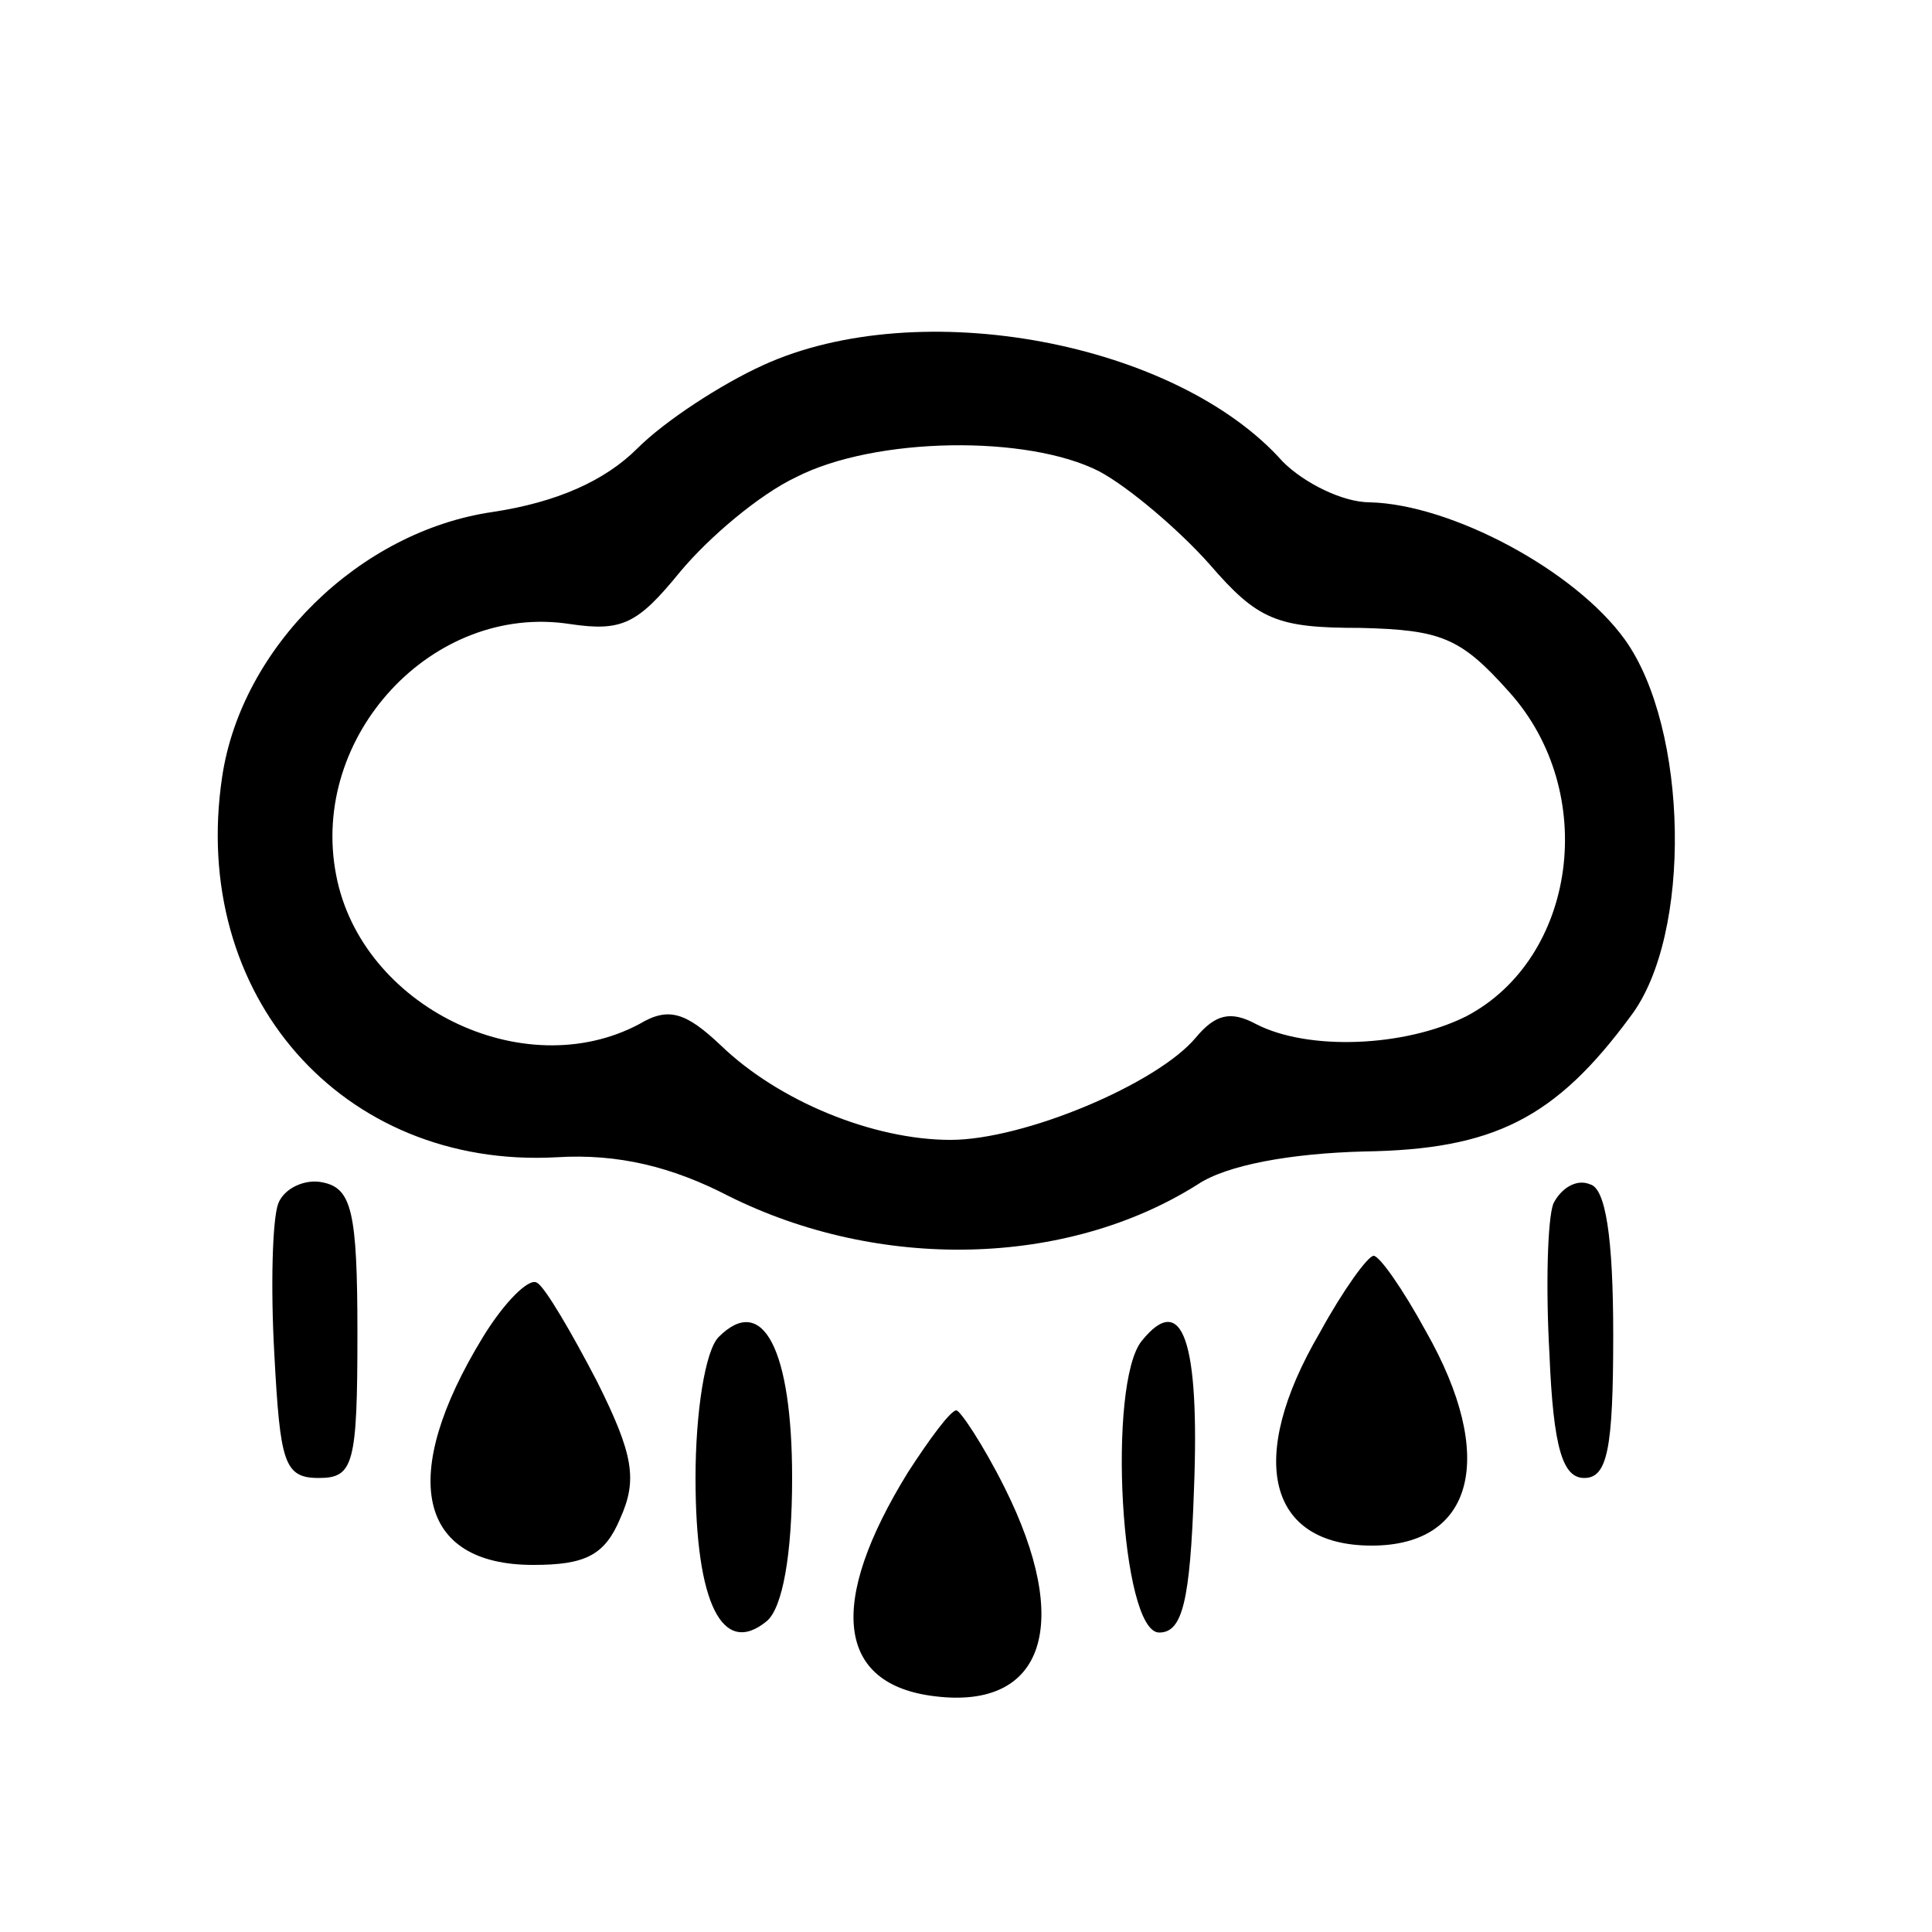 <?xml version="1.0" standalone="no"?>
<!DOCTYPE svg PUBLIC "-//W3C//DTD SVG 20010904//EN"
 "http://www.w3.org/TR/2001/REC-SVG-20010904/DTD/svg10.dtd">
<svg version="1.0" xmlns="http://www.w3.org/2000/svg"
 width="100pt" height="100pt" viewBox="0 0 100 100"
 preserveAspectRatio="xMidYMid meet">

<g transform="translate(0,100) scale(0.1,-0.1)"
fill="#000000" stroke="none">
<path d="M395 811 c-22 -10 -51 -29 -65 -43 -17 -17 -42 -28 -75 -33 -69 -10
-130 -70 -140 -137 -17 -113 62 -203 173 -197 32 2 60 -5 89 -20 78 -39 175
-37 243 6 15 10 48 16 86 17 67 1 99 17 138 70 32 42 30 149 -3 195 -26 36
-90 70 -132 71 -14 0 -34 10 -45 21 -55 62 -188 87 -269 50z m174 -55 c15 -8
41 -30 57 -48 25 -29 35 -33 78 -33 42 -1 52 -5 77 -33 47 -52 35 -138 -22
-168 -32 -16 -82 -18 -109 -4 -13 7 -21 5 -31 -7 -20 -24 -89 -53 -127 -53
-40 0 -89 20 -119 49 -18 17 -27 20 -42 11 -60 -32 -144 9 -157 77 -14 72 50
141 121 130 27 -4 35 0 57 27 15 18 41 40 60 49 41 21 120 22 157 3z"/>
<path d="M144 377 c-3 -8 -4 -43 -2 -78 3 -56 5 -64 23 -64 18 0 20 7 20 75 0
63 -3 75 -18 78 -9 2 -20 -3 -23 -11z"/>
<path d="M804 377 c-3 -8 -4 -43 -2 -78 2 -49 7 -64 18 -64 12 0 15 15 15 74
0 51 -4 76 -12 78 -7 3 -15 -2 -19 -10z"/>
<path d="M683 310 c-38 -65 -27 -110 27 -110 53 0 65 46 28 111 -12 22 -24 39
-27 39 -3 0 -16 -18 -28 -40z"/>
<path d="M250 308 c-44 -72 -34 -118 26 -118 27 0 37 5 45 24 9 20 7 33 -12
71 -13 25 -27 49 -31 51 -4 3 -17 -10 -28 -28z"/>
<path d="M372 308 c-7 -7 -12 -39 -12 -73 0 -65 14 -93 37 -74 8 7 13 34 13
74 0 66 -15 96 -38 73z"/>
<path d="M591 306 c-18 -22 -11 -151 9 -151 12 0 16 16 18 74 3 77 -6 103 -27
77z"/>
<path d="M470 238 c-42 -68 -37 -110 14 -116 57 -7 71 38 36 108 -11 22 -23
40 -25 40 -3 0 -14 -15 -25 -32z"/>
</g>
</svg>
